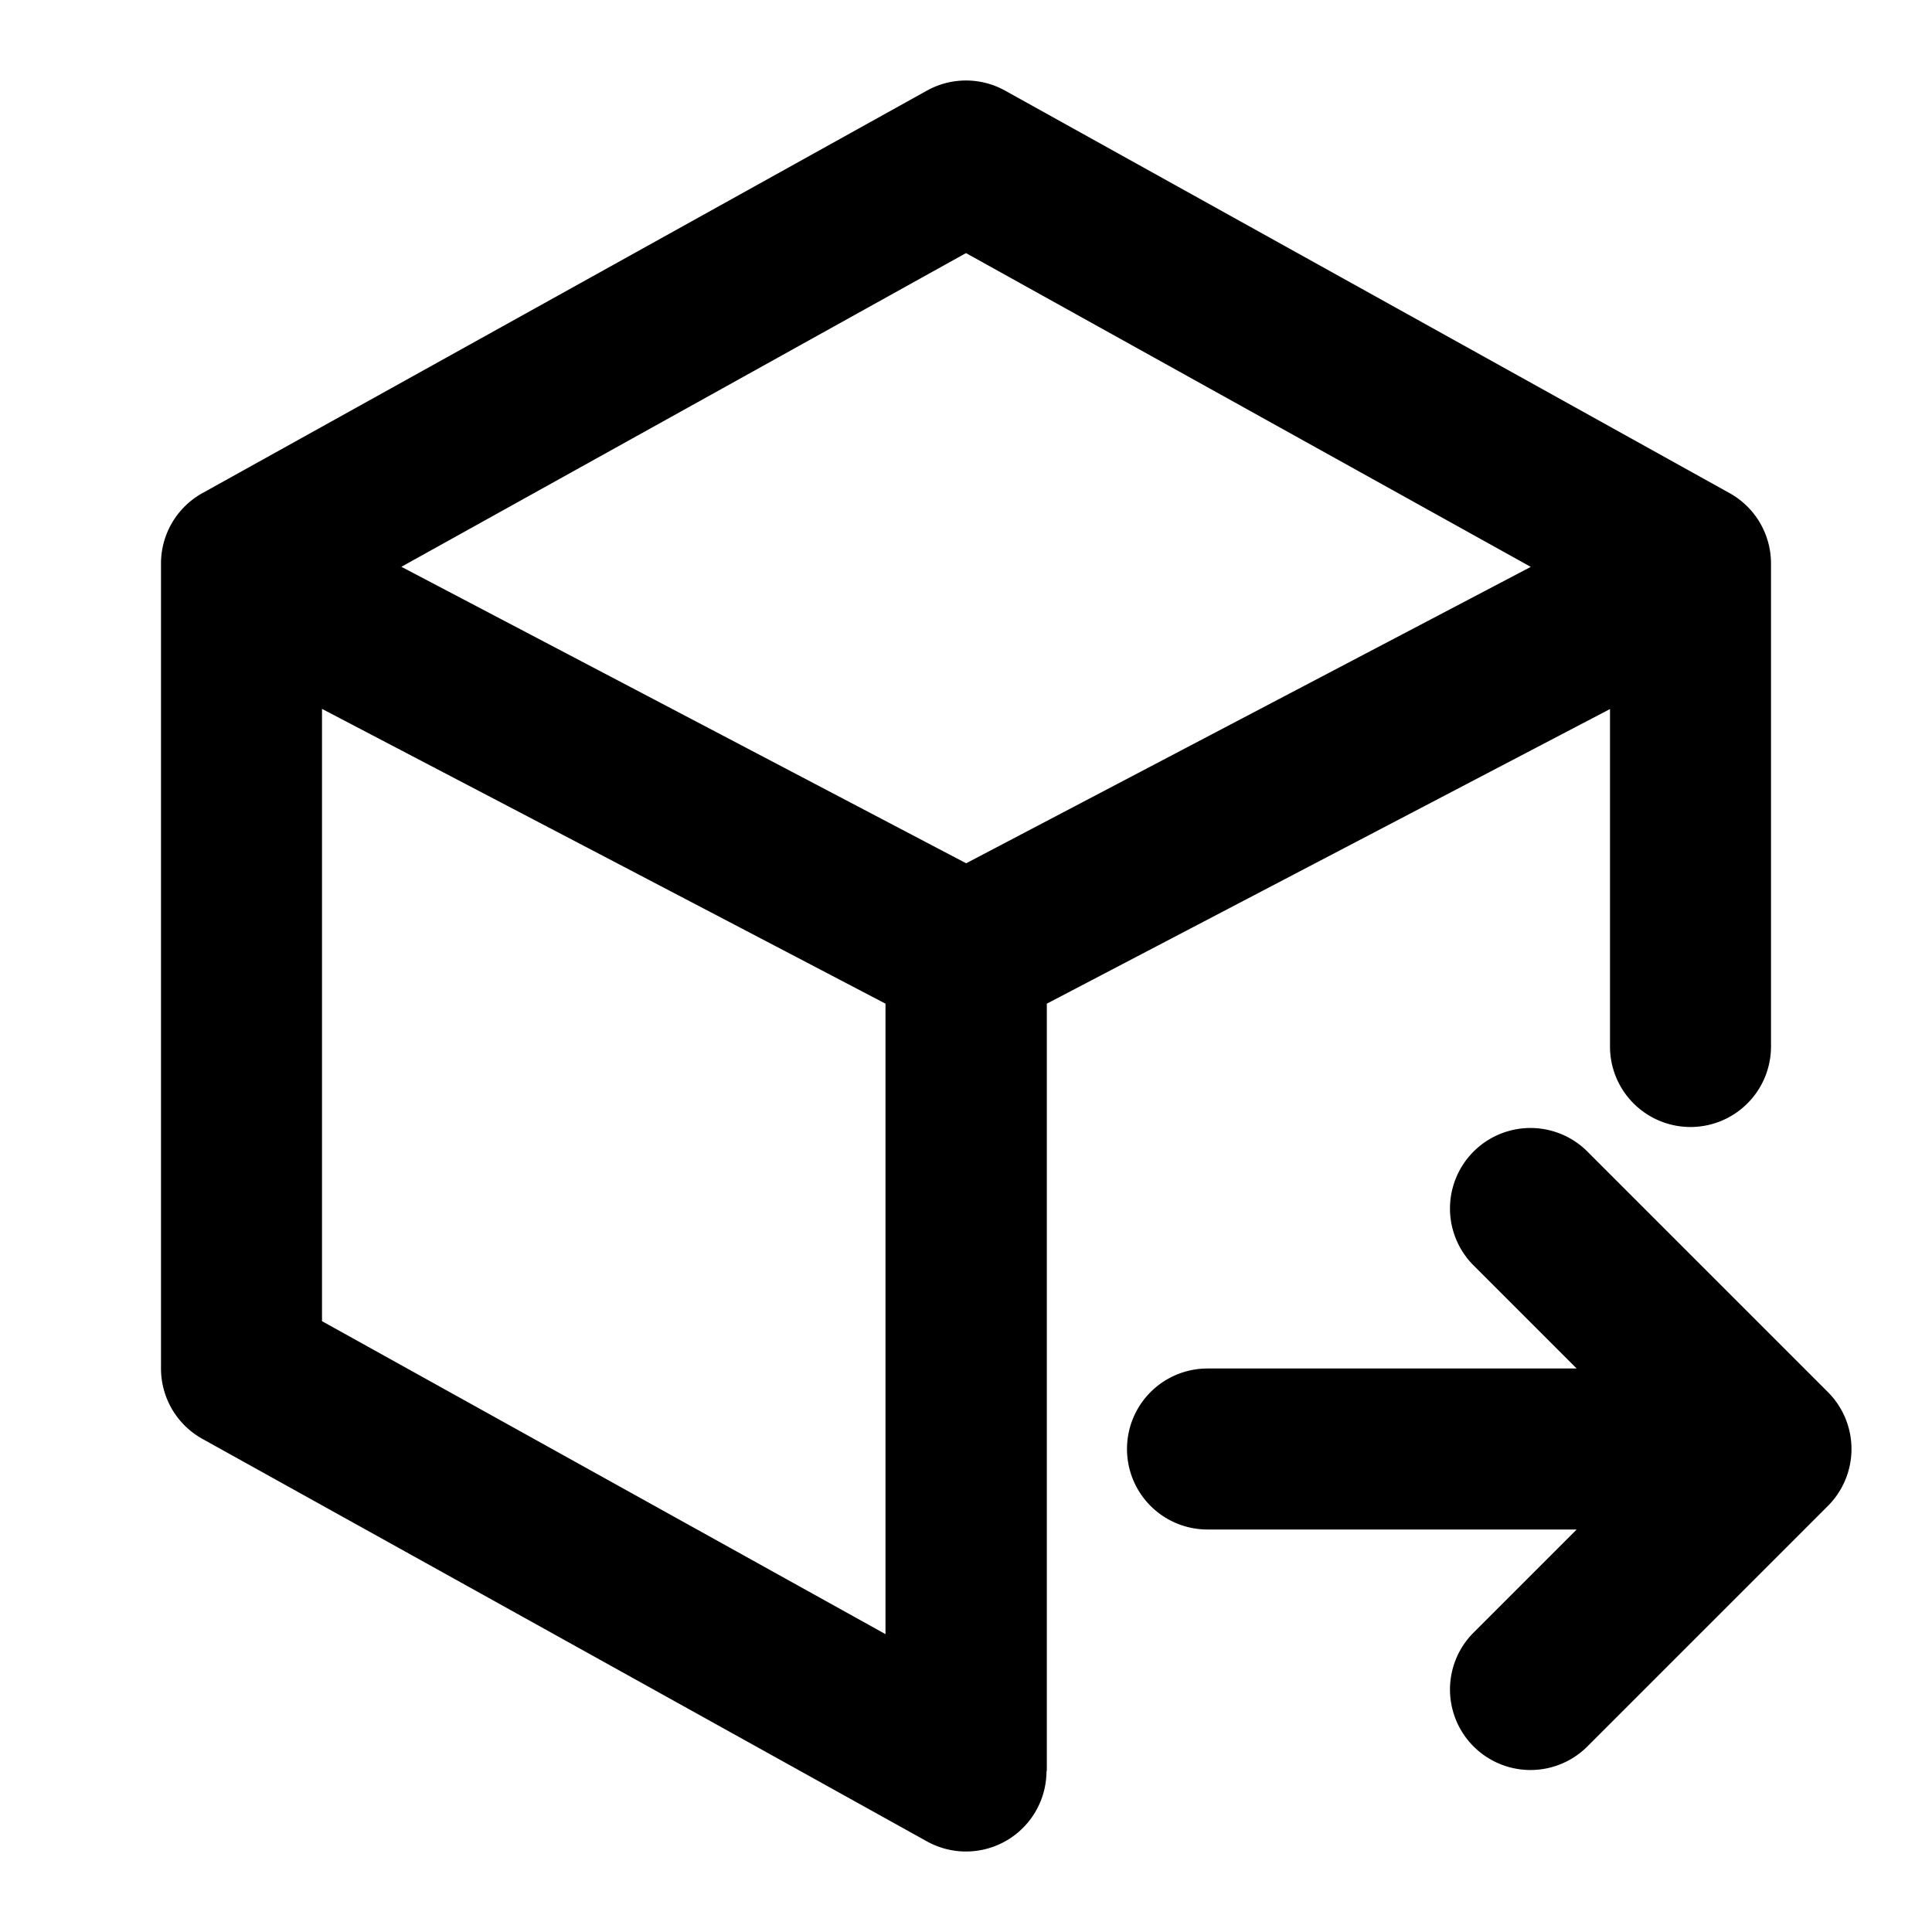 <svg width="24" height="24" fill="currentColor" viewBox="0 0 24 24" xmlns="http://www.w3.org/2000/svg">
  <path d="M11 20.3v-7.832L4 8.806v7.606l7 3.888Zm2 1.7a1 1 0 0 1-1.486.874l-9-5A1 1 0 0 1 2 17V7a1 1 0 0 1 .514-.874l9-5a1 1 0 0 1 .972 0l9 5A1 1 0 0 1 22 7v6a1 1 0 0 1-2 0V8.808l-6.996 3.66V22H13Zm6.016-14.958L12 3.144 4.986 7.041l7.016 3.683 7.014-3.682ZM19.586 19H15a1 1 0 0 1 0-2h4.586l-1.293-1.293a1 1 0 0 1 1.414-1.414l3 3a1 1 0 0 1 0 1.414l-3 3a1 1 0 0 1-1.414-1.414L19.586 19Z"/>
</svg>
